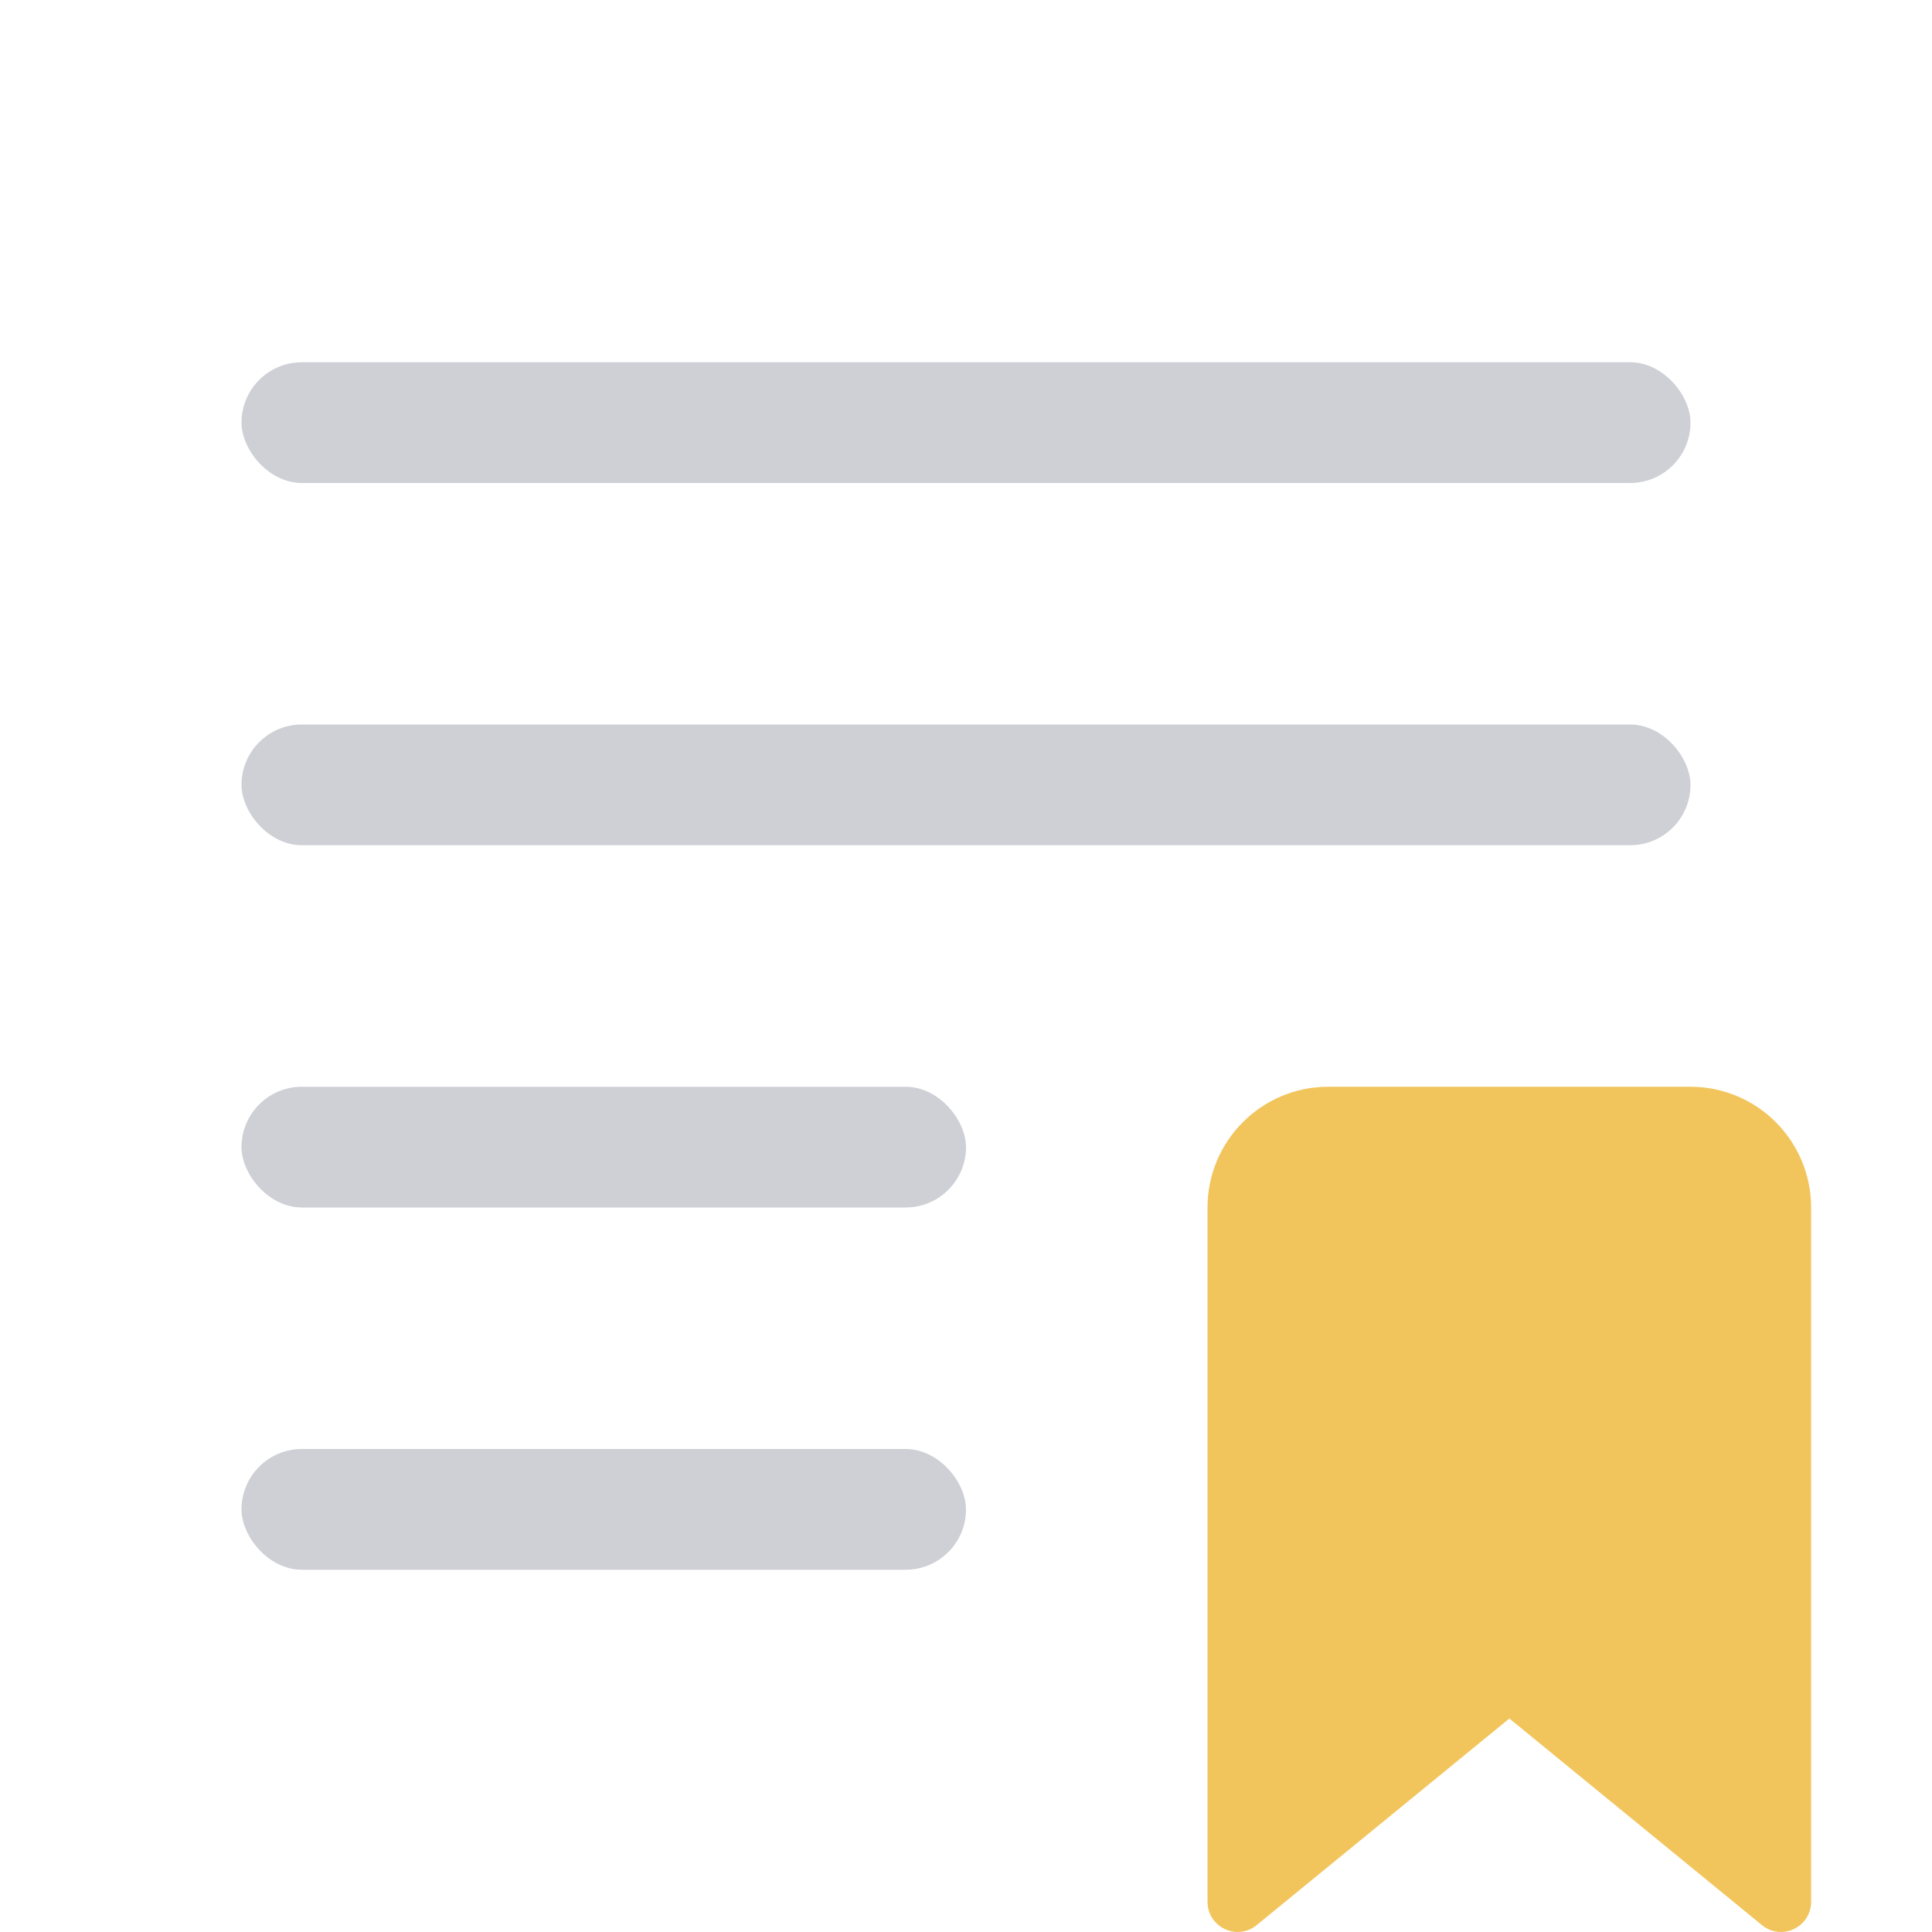 <svg width="16" height="16" viewBox="0 0 16 16" fill="none" xmlns="http://www.w3.org/2000/svg">
<rect x="2" y="12" width="6" height="1" rx="0.5" fill="#CED0D6"/>
<rect x="2" y="6" width="12" height="1" rx="0.5" fill="#CED0D6"/>
<rect x="2" y="9" width="6" height="1" rx="0.5" fill="#CED0D6"/>
<rect x="2" y="3" width="12" height="1" rx="0.5" fill="#CED0D6"/>
<path d="M10 10.001C10 9.448 10.448 9 11 9H13.999C14.552 9 14.999 9.448 14.999 10.001V15.749C14.999 15.959 14.757 16.076 14.593 15.944L12.5 14.232L10.406 15.944C10.243 16.076 10 15.959 10 15.749V10.001Z" fill="#F2C55C"/>
</svg>
